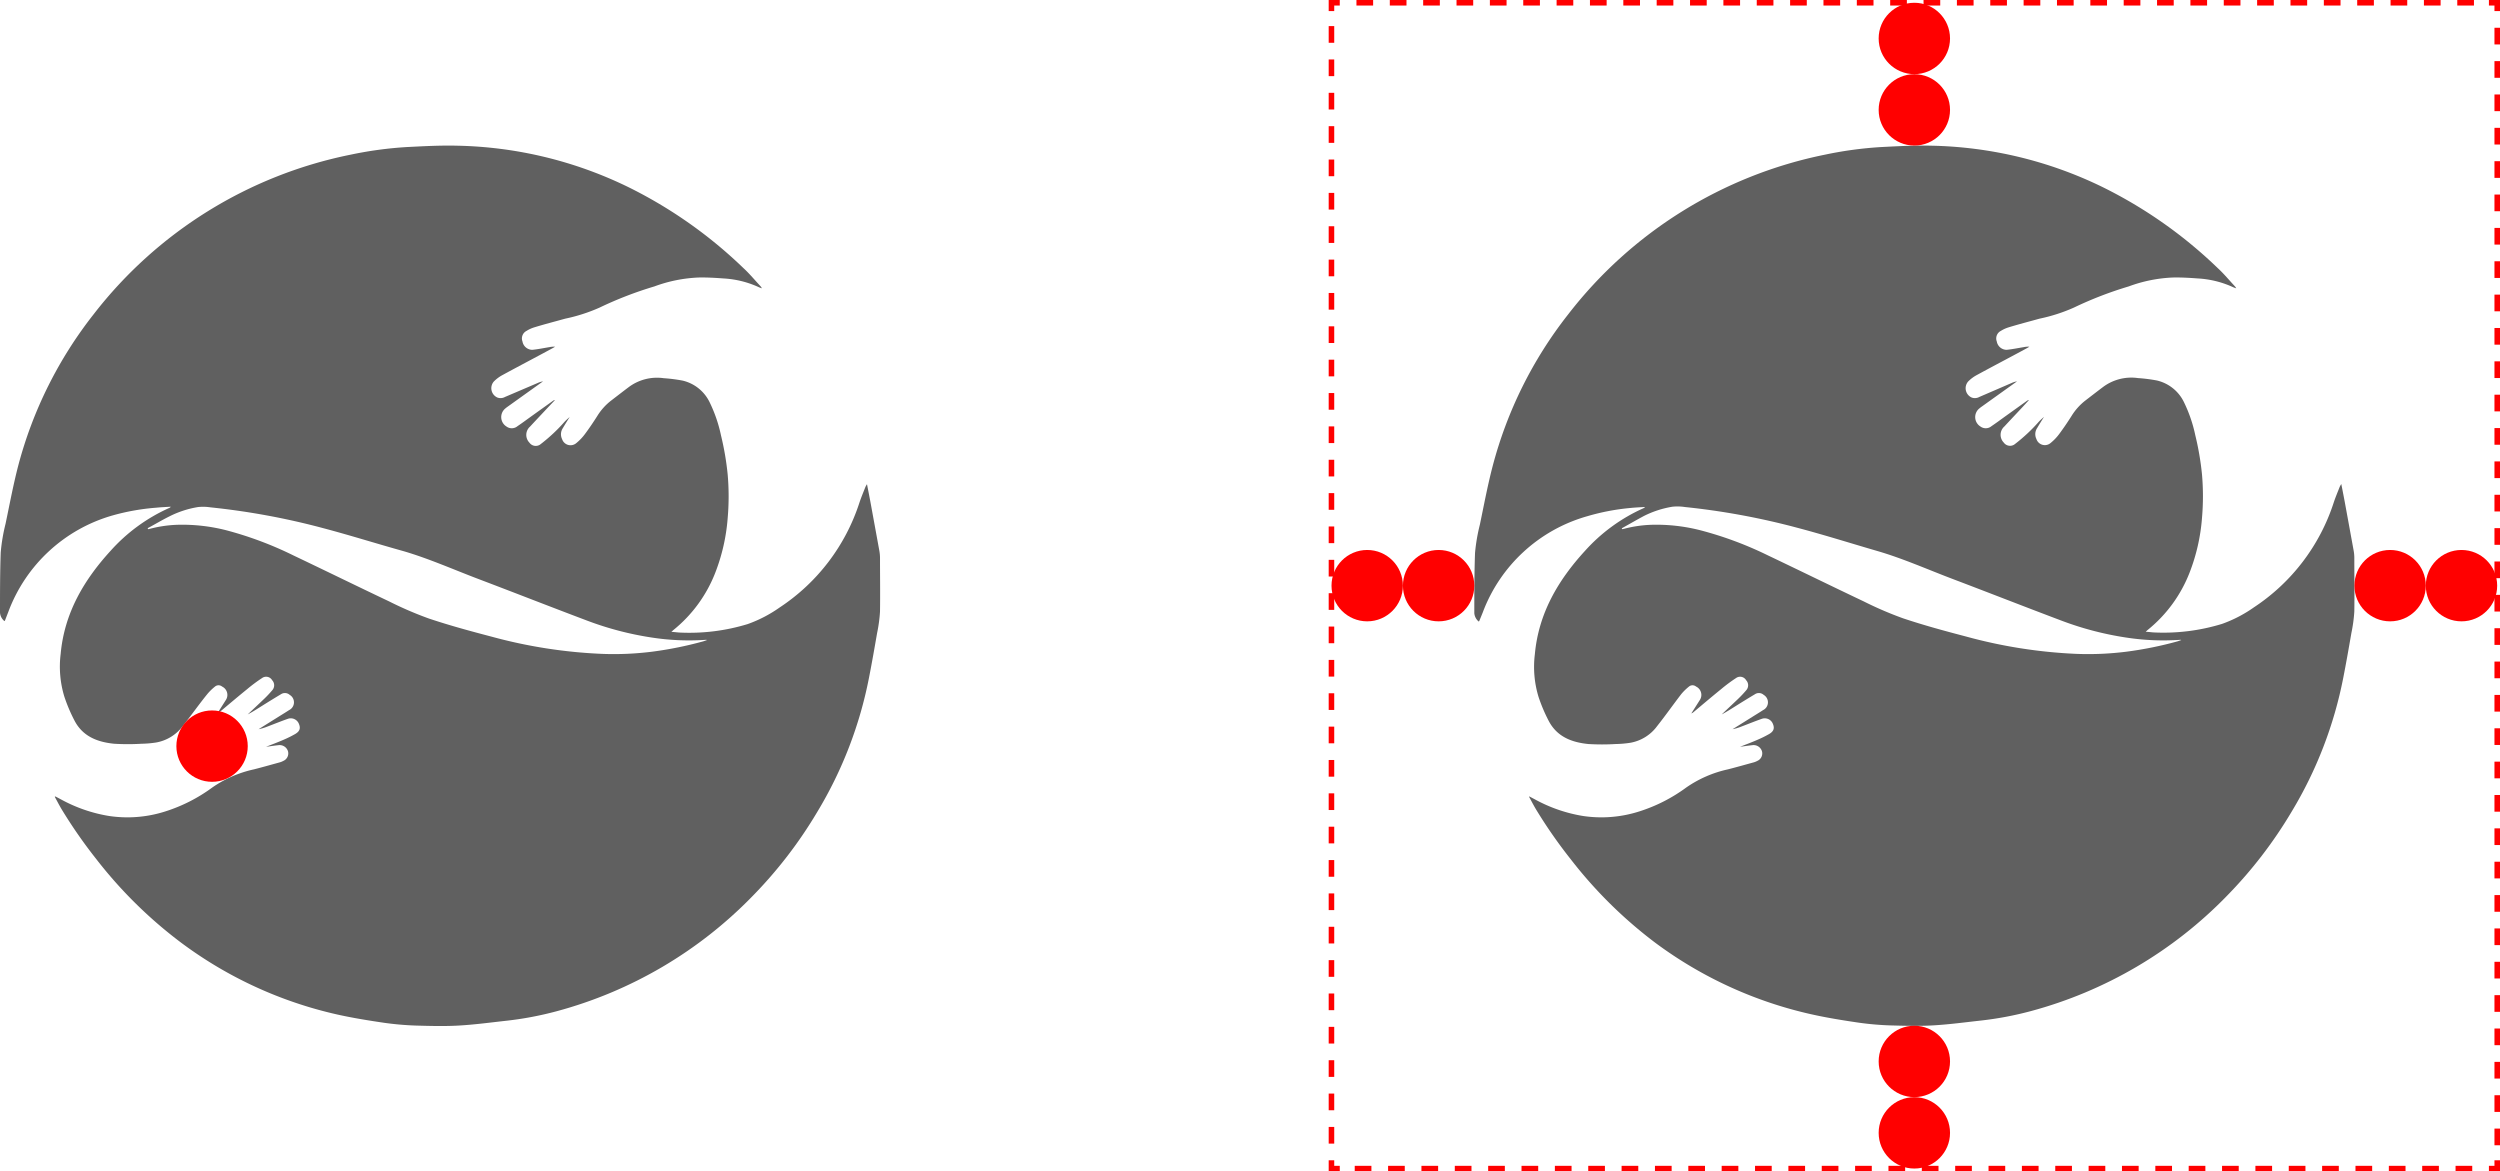 <svg xmlns="http://www.w3.org/2000/svg" viewBox="0 0 451.16 211.39"><defs><style>.cls-1{fill:#606060;}.cls-2{fill:red;}.cls-3,.cls-4,.cls-5{fill:none;stroke:red;stroke-miterlimit:10;}.cls-4{stroke-dasharray:3.01 3.01;}.cls-5{stroke-dasharray:3.01 3.01;}</style></defs><title>areaprotecao</title><g id="Camada_2" data-name="Camada 2"><g id="Marca_-_área_de_proteção" data-name="Marca - área de proteção"><path class="cls-1" d="M10,143.73l1,.53a27.09,27.09,0,0,0,8.71,3,22.4,22.4,0,0,0,10.13-.83,29.1,29.1,0,0,0,8.45-4.3,21.12,21.12,0,0,1,7.54-3.29c1.58-.4,3.15-.85,4.72-1.28a3.23,3.23,0,0,0,.59-.25,1.47,1.47,0,0,0,.83-1.74,1.58,1.58,0,0,0-1.66-1.1c-.74.08-1.48.19-2.3.3,1.09-.43,2.12-.81,3.12-1.25a20.12,20.12,0,0,0,2.13-1.05c.86-.5,1-1.06.69-1.82a1.58,1.58,0,0,0-2-.93c-1.25.44-2.48.94-3.72,1.41a9,9,0,0,1-1.57.47l3.76-2.35c.58-.36,1.17-.72,1.75-1.1a1.56,1.56,0,0,0,.11-2.75,1.29,1.29,0,0,0-1.57-.12c-1.17.7-2.32,1.41-3.47,2.13-.83.52-1.66,1.06-2.54,1.52,1-.95,2-1.88,3-2.84a20,20,0,0,0,1.41-1.5,1.34,1.34,0,0,0,0-1.84,1.25,1.25,0,0,0-1.81-.39,27.94,27.94,0,0,0-2.69,2c-1.69,1.37-3.34,2.77-5,4.16a1.19,1.19,0,0,1-.39.23c.5-.79,1-1.57,1.51-2.38a1.67,1.67,0,0,0-.65-2.47,1,1,0,0,0-1.28,0,9.5,9.5,0,0,0-1.4,1.37C35.9,127.12,34.51,129.1,33,131a7.63,7.63,0,0,1-4.86,3,19.23,19.23,0,0,1-2.6.22,41,41,0,0,1-4.94,0c-3-.3-5.64-1.31-7.13-4.13a29.28,29.28,0,0,1-1.87-4.41,18.59,18.59,0,0,1-.65-7.69c.67-7.33,4.16-13.28,9-18.58a31.4,31.4,0,0,1,10.61-7.75l.16-.09s0,0,.09-.13c-.9.06-1.75.09-2.61.18A40.46,40.46,0,0,0,20.38,93a28.4,28.4,0,0,0-18.87,17.4L.89,112s0,0-.09.09a2.18,2.18,0,0,1-.8-1.53c0-3.62,0-7.25.13-10.86A32.75,32.75,0,0,1,1,94.53C1.74,91,2.39,87.5,3.3,84a75.14,75.14,0,0,1,13.61-27.3A78.13,78.13,0,0,1,63.24,27.92a69.14,69.14,0,0,1,10.14-1.38c3-.15,6-.32,9-.25a73.65,73.65,0,0,1,31,7.47,82.34,82.34,0,0,1,20.79,14.63c1.09,1,2.08,2.2,3.11,3.3a3.13,3.13,0,0,1,.22.34,5,5,0,0,1-.49-.17,17.54,17.54,0,0,0-6.44-1.61c-1.49-.11-3-.2-4.48-.17a26,26,0,0,0-8,1.61,67.55,67.55,0,0,0-9.89,3.82,30.45,30.45,0,0,1-6.21,2c-1.86.52-3.73,1-5.59,1.57a5.82,5.82,0,0,0-1.37.63,1.53,1.53,0,0,0-.74,1.92,1.81,1.81,0,0,0,1.78,1.5c1-.1,2.08-.32,3.11-.49a3.68,3.68,0,0,1,1-.07l-.41.24c-3,1.63-6.09,3.24-9.12,4.89a6.48,6.48,0,0,0-1.53,1.15,1.84,1.84,0,0,0,.66,2.9,1.66,1.66,0,0,0,1.37-.12L97,69.13a3.88,3.88,0,0,1,1-.31l-3.16,2.26-3.17,2.27a5.56,5.56,0,0,0-.47.36,2,2,0,0,0,.2,3.26,1.61,1.61,0,0,0,2-.07c.85-.57,1.67-1.18,2.5-1.78l3.84-2.75a.84.84,0,0,1,.42-.18L99,73.41c-1.12,1.2-2.24,2.38-3.35,3.58a2,2,0,0,0-.11,2.89,1.4,1.4,0,0,0,2.07.24,30.51,30.51,0,0,0,4.27-4c.31-.33.65-.62.93-.87-.39.62-.82,1.3-1.23,2a2,2,0,0,0-.14,2,1.6,1.6,0,0,0,2.59.69,9,9,0,0,0,1.51-1.58c.79-1.06,1.54-2.17,2.25-3.29a10.48,10.48,0,0,1,2.46-2.75c1.08-.83,2.15-1.66,3.24-2.48a8.53,8.53,0,0,1,6.28-1.59,28.53,28.53,0,0,1,3.44.44,7.25,7.25,0,0,1,4.9,4,25.52,25.52,0,0,1,2,5.87,51.28,51.28,0,0,1,1.21,7.07,45.11,45.11,0,0,1,0,7.87,34.41,34.41,0,0,1-2.21,9.78,24.86,24.86,0,0,1-7.6,10.43c-.1.08-.19.18-.35.33.54,0,1,.09,1.44.11a36,36,0,0,0,12.34-1.53,23.84,23.84,0,0,0,5.77-3,35.87,35.87,0,0,0,14.38-18.89c.33-1,.72-1.91,1.09-2.86a4.58,4.58,0,0,1,.28-.49c.22,1.13.42,2.14.61,3.15q.81,4.41,1.61,8.81a7.61,7.61,0,0,1,.13,1.32c0,3.24.05,6.48,0,9.72a27,27,0,0,1-.53,3.89c-.46,2.67-.93,5.34-1.45,8a74.31,74.31,0,0,1-9.34,24.25,80,80,0,0,1-11.71,15.22,77.3,77.3,0,0,1-35.35,20.76,60.6,60.6,0,0,1-9.07,1.71c-2.88.32-5.76.71-8.65.87-2.53.14-5.07.07-7.6,0a53.24,53.24,0,0,1-5.84-.51c-2.85-.42-5.7-.88-8.5-1.51A74.39,74.39,0,0,1,32.7,170.13,80.63,80.63,0,0,1,17.35,155a88.17,88.17,0,0,1-6.2-8.91c-.45-.75-.85-1.53-1.27-2.3ZM26.65,95.32l.07.18.34-.07a22.31,22.31,0,0,1,5.15-.73,32.13,32.13,0,0,1,8.65,1A64.92,64.92,0,0,1,53,100.26c5.76,2.74,11.48,5.55,17.24,8.28a65.17,65.17,0,0,0,7.18,3.09c3.71,1.24,7.49,2.27,11.28,3.26A89.8,89.8,0,0,0,108.65,118a55.17,55.17,0,0,0,9.09-.4,67,67,0,0,0,9.17-1.86c.2-.06.4-.14.67-.23l-.13-.05a44,44,0,0,1-9.91-.42,57,57,0,0,1-11.48-3c-6.53-2.46-13-5-19.56-7.49-4.53-1.71-9-3.71-13.62-5.07C68,98.12,63.19,96.6,58.31,95.31A130.24,130.24,0,0,0,38,91.56a9,9,0,0,0-2.23-.06,17.73,17.73,0,0,0-5.2,1.69C29.24,93.85,28,94.6,26.65,95.32Z"/><circle class="cls-2" cx="38.27" cy="134.65" r="6.44"/><path class="cls-1" d="M276,143.73l1,.53a27.09,27.09,0,0,0,8.71,3,22.4,22.4,0,0,0,10.13-.83,29.1,29.1,0,0,0,8.45-4.3,21.12,21.12,0,0,1,7.54-3.29c1.58-.4,3.15-.85,4.72-1.28a3.23,3.23,0,0,0,.59-.25,1.47,1.47,0,0,0,.83-1.74,1.58,1.58,0,0,0-1.66-1.1c-.74.08-1.48.19-2.3.3,1.09-.43,2.12-.81,3.12-1.25a20.12,20.12,0,0,0,2.13-1.05c.86-.5,1-1.06.69-1.82a1.58,1.58,0,0,0-2-.93c-1.25.44-2.48.94-3.72,1.41a9,9,0,0,1-1.57.47l3.76-2.35c.58-.36,1.17-.72,1.75-1.1a1.56,1.56,0,0,0,.11-2.75,1.29,1.29,0,0,0-1.57-.12c-1.17.7-2.32,1.41-3.47,2.13-.83.52-1.66,1.06-2.54,1.52,1-.95,2-1.88,3-2.84a20,20,0,0,0,1.41-1.5,1.34,1.34,0,0,0,0-1.84,1.25,1.25,0,0,0-1.81-.39,27.94,27.94,0,0,0-2.69,2c-1.69,1.37-3.34,2.77-5,4.16a1.19,1.19,0,0,1-.39.23c.5-.79,1-1.57,1.51-2.38a1.67,1.67,0,0,0-.65-2.47,1,1,0,0,0-1.28,0,9.5,9.5,0,0,0-1.4,1.37c-1.47,1.91-2.86,3.89-4.36,5.78a7.63,7.63,0,0,1-4.86,3,19.23,19.23,0,0,1-2.6.22,41,41,0,0,1-4.94,0c-3-.3-5.64-1.31-7.13-4.13a29.28,29.28,0,0,1-1.87-4.41,18.59,18.59,0,0,1-.65-7.69c.67-7.33,4.16-13.28,9-18.58a31.4,31.4,0,0,1,10.61-7.75l.16-.09s0,0,.09-.13c-.9.06-1.75.09-2.61.18a40.46,40.46,0,0,0-7.8,1.49,28.4,28.4,0,0,0-18.87,17.4l-.62,1.52s0,0-.09.09a2.18,2.18,0,0,1-.8-1.53c0-3.62,0-7.25.13-10.86a32.75,32.75,0,0,1,.88-5.13c.73-3.5,1.38-7,2.29-10.49A75.14,75.14,0,0,1,283,56.73,78.13,78.13,0,0,1,329.3,27.92a69.14,69.14,0,0,1,10.14-1.38c3-.15,6-.32,9-.25a73.65,73.65,0,0,1,31,7.47,82.34,82.34,0,0,1,20.79,14.63c1.09,1,2.08,2.2,3.11,3.3a3.13,3.13,0,0,1,.22.34,5,5,0,0,1-.49-.17,17.54,17.54,0,0,0-6.44-1.61c-1.49-.11-3-.2-4.48-.17a26,26,0,0,0-8,1.61,67.55,67.55,0,0,0-9.89,3.82,30.45,30.45,0,0,1-6.21,2c-1.86.52-3.73,1-5.59,1.57a5.82,5.82,0,0,0-1.37.63,1.53,1.53,0,0,0-.74,1.92,1.81,1.81,0,0,0,1.78,1.5c1-.1,2.08-.32,3.11-.49a3.68,3.68,0,0,1,1-.07l-.41.24c-3,1.63-6.09,3.24-9.12,4.89a6.48,6.48,0,0,0-1.53,1.15,1.84,1.84,0,0,0,.66,2.9,1.66,1.66,0,0,0,1.37-.12L363,69.13a3.88,3.88,0,0,1,1-.31l-3.16,2.26-3.17,2.27a5.56,5.56,0,0,0-.47.36,2,2,0,0,0,.2,3.26,1.61,1.61,0,0,0,2-.07c.85-.57,1.67-1.18,2.5-1.78l3.84-2.75a.84.84,0,0,1,.42-.18l-1.1,1.2c-1.12,1.2-2.24,2.38-3.35,3.58a2,2,0,0,0-.11,2.89,1.4,1.4,0,0,0,2.07.24,30.51,30.51,0,0,0,4.27-4c.31-.33.65-.62.93-.87-.39.62-.82,1.3-1.23,2a2,2,0,0,0-.14,2,1.6,1.6,0,0,0,2.59.69,9,9,0,0,0,1.51-1.58c.79-1.06,1.54-2.17,2.25-3.29a10.48,10.48,0,0,1,2.46-2.75c1.08-.83,2.15-1.66,3.24-2.48a8.53,8.53,0,0,1,6.28-1.59,28.53,28.53,0,0,1,3.44.44,7.25,7.25,0,0,1,4.9,4,25.52,25.52,0,0,1,2,5.87,51.28,51.28,0,0,1,1.21,7.07,45.11,45.11,0,0,1,0,7.87,34.41,34.41,0,0,1-2.21,9.78,24.86,24.86,0,0,1-7.6,10.43c-.1.08-.19.18-.35.33.54,0,1,.09,1.44.11A36,36,0,0,0,401,112.59a23.84,23.84,0,0,0,5.77-3,35.87,35.87,0,0,0,14.38-18.89c.33-1,.72-1.91,1.09-2.86a4.58,4.58,0,0,1,.28-.49c.22,1.13.42,2.14.61,3.15q.81,4.41,1.61,8.81a7.61,7.61,0,0,1,.13,1.32c0,3.24.05,6.48,0,9.72a27,27,0,0,1-.53,3.89c-.46,2.67-.93,5.34-1.45,8a74.31,74.31,0,0,1-9.34,24.25,80,80,0,0,1-11.71,15.22,77.3,77.3,0,0,1-35.35,20.76,60.6,60.6,0,0,1-9.07,1.71c-2.88.32-5.76.71-8.65.87-2.53.14-5.07.07-7.6,0a53.24,53.24,0,0,1-5.84-.51c-2.85-.42-5.7-.88-8.5-1.51a74.39,74.39,0,0,1-28.05-12.85A80.63,80.63,0,0,1,283.41,155a88.17,88.17,0,0,1-6.2-8.91c-.45-.75-.85-1.53-1.27-2.3Zm16.67-48.41.07.18.34-.07a22.31,22.31,0,0,1,5.15-.73,32.13,32.13,0,0,1,8.65,1,64.92,64.92,0,0,1,12.15,4.52c5.76,2.74,11.48,5.55,17.24,8.28a65.17,65.17,0,0,0,7.18,3.09c3.71,1.24,7.49,2.27,11.28,3.26A89.8,89.8,0,0,0,374.71,118a55.17,55.17,0,0,0,9.09-.4,67,67,0,0,0,9.17-1.86c.2-.06.4-.14.67-.23l-.13-.05a44,44,0,0,1-9.91-.42,57,57,0,0,1-11.48-3c-6.53-2.46-13-5-19.56-7.49-4.53-1.71-9-3.71-13.62-5.07-4.86-1.41-9.68-2.94-14.57-4.23a130.24,130.24,0,0,0-20.3-3.75,9,9,0,0,0-2.23-.06,17.73,17.73,0,0,0-5.2,1.69C295.3,93.85,294,94.6,292.71,95.32Z"/><circle class="cls-2" cx="345.47" cy="191.55" r="6.44"/><circle class="cls-2" cx="345.47" cy="204.44" r="6.44"/><circle class="cls-2" cx="259.62" cy="105.69" r="6.44"/><circle class="cls-2" cx="246.73" cy="105.69" r="6.44"/><circle class="cls-2" cx="444.21" cy="105.69" r="6.44"/><circle class="cls-2" cx="431.33" cy="105.69" r="6.44"/><circle class="cls-2" cx="345.47" cy="6.94" r="6.44"/><circle class="cls-2" cx="345.47" cy="19.83" r="6.44"/><polyline class="cls-3" points="450.66 209.39 450.66 210.89 449.16 210.89"/><line class="cls-4" x1="446.15" y1="210.89" x2="243.29" y2="210.89"/><polyline class="cls-3" points="241.78 210.89 240.28 210.89 240.28 209.39"/><line class="cls-5" x1="240.28" y1="206.38" x2="240.28" y2="3.5"/><polyline class="cls-3" points="240.28 2 240.28 0.5 241.78 0.5"/><line class="cls-4" x1="244.79" y1="0.5" x2="447.66" y2="0.5"/><polyline class="cls-3" points="449.16 0.5 450.66 0.5 450.66 2"/><line class="cls-5" x1="450.66" y1="5.01" x2="450.66" y2="207.88"/></g></g></svg>